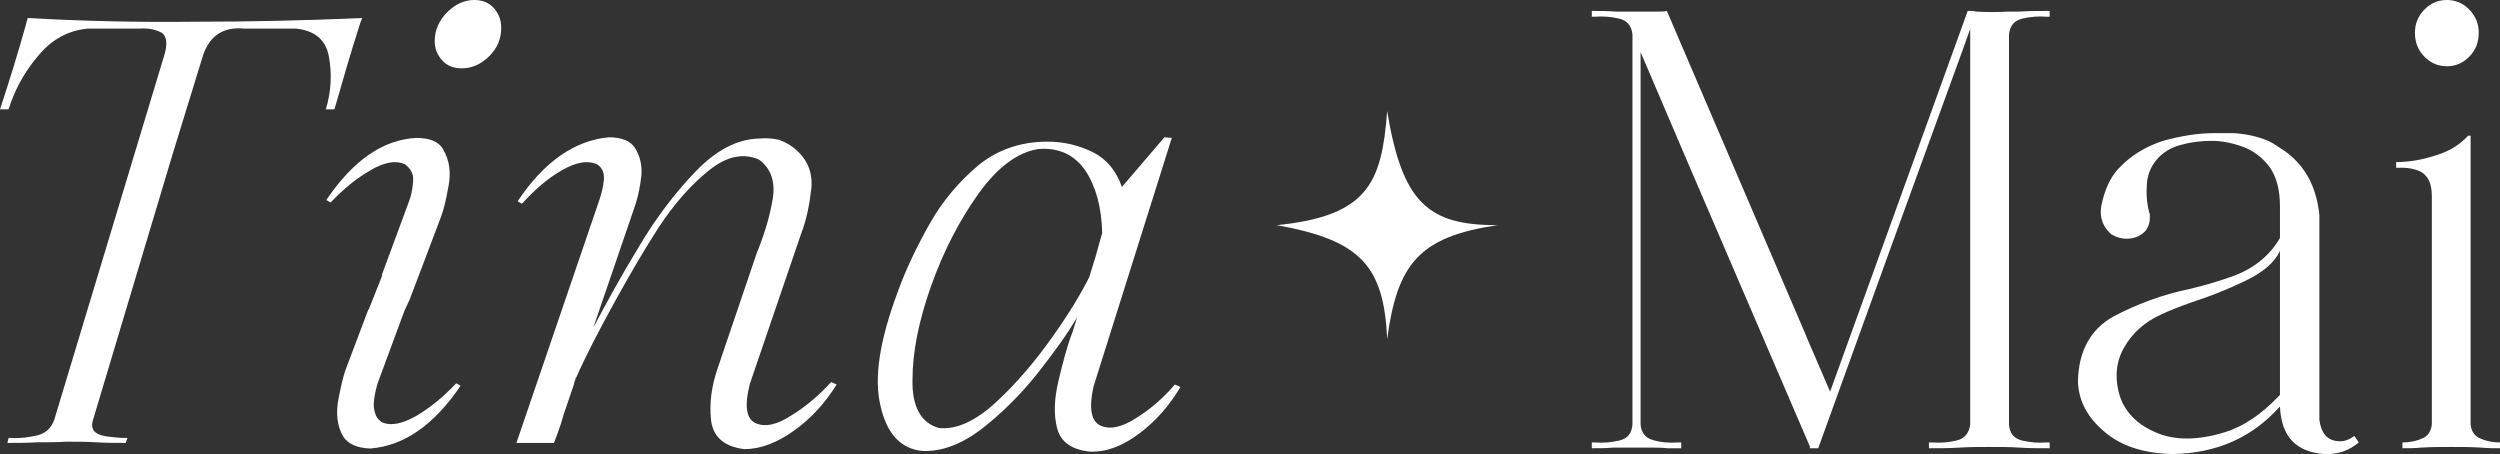 <svg width="2048" height="372" viewBox="0 0 2048 372" fill="none" xmlns="http://www.w3.org/2000/svg">
<rect x="0" y="0" width="2048" height="372" fill="#333333" stroke="none"/>
<path d="M1046 184.462C1120.13 176.883 1131.92 150.47 1136.36 91C1148.83 166.34 1169.95 184.501 1226.72 184.462C1162.48 193.987 1144.63 216.146 1136.36 277.925C1133.74 217.216 1114.04 196.691 1046 184.462Z" fill="white"/>
<path d="M1343.97 347.709C1344.48 354.558 1348.07 358.773 1353.7 360.353C1360.36 362.461 1367.54 362.987 1375.22 362.461H1377.27V367.202H1366C1361.39 366.675 1356.26 366.675 1351.65 366.675C1347.04 366.675 1342.94 366.675 1339.87 366.675H1321.42C1315.78 367.202 1309.64 367.202 1304 367.202V362.461H1306.56C1313.22 362.987 1319.88 362.461 1326.55 360.88C1333.21 359.3 1336.79 355.085 1337.31 347.709V28.449C1336.79 21.6 1333.21 16.859 1326.55 15.278C1319.88 13.698 1313.22 13.171 1306.56 13.698H1304V8.956C1310.66 8.956 1316.81 8.956 1322.96 9.483H1359.34C1361.39 9.483 1363.44 9.483 1365.49 8.956L1478.21 271.845L1481.29 279.221L1499.22 320.841L1611.95 8.956H1614C1615.53 8.956 1617.07 8.956 1618.61 9.483C1627.32 10.01 1636.03 10.01 1645.77 9.483H1654.48C1662.67 8.956 1670.87 8.956 1679.07 8.956V13.698H1676.51C1669.85 13.171 1663.19 13.698 1656.53 15.278C1649.86 16.859 1646.28 21.6 1645.77 28.449V347.709C1646.28 355.085 1649.86 359.3 1656.53 360.88C1663.19 362.461 1669.85 362.987 1676.51 362.461H1679.07V367.202C1670.87 367.202 1662.67 367.202 1654.48 366.675C1646.28 366.148 1638.08 366.148 1629.37 366.148C1621.68 366.148 1613.48 366.148 1605.29 366.675C1596.58 367.202 1588.38 367.202 1580.18 367.202V362.461H1582.74C1589.4 362.987 1596.06 362.461 1602.72 360.88C1609.39 359.3 1612.97 355.085 1614 347.709V23.707L1606.82 43.727C1567.37 151.728 1528.43 259.201 1489.49 367.202H1482.31L1482.82 366.148L1382.91 133.815L1343.97 42.673V347.709Z" fill="white"/>
<path d="M1867.75 205.465C1863.13 215.474 1853.4 223.377 1839.05 230.226C1824.71 237.074 1810.36 242.87 1795.5 247.611C1785.25 251.299 1777.05 254.46 1770.39 257.621C1756.56 263.943 1746.82 272.899 1740.16 284.489C1733.5 296.08 1731.96 309.25 1736.57 324.529C1741.19 338.226 1751.43 348.236 1766.81 354.558C1781.66 360.88 1800.62 360.88 1822.66 354.031C1838.03 349.29 1852.89 339.28 1867.75 323.475V205.465ZM1900.03 344.021C1901.56 355.085 1906.69 360.88 1915.4 361.407C1920.01 361.934 1924.11 360.353 1928.72 357.192L1932.31 362.461C1924.11 369.309 1914.89 372.47 1904.13 371.944C1881.07 370.363 1868.77 357.719 1867.75 332.958C1844.69 358.773 1815.48 371.417 1779.62 371.944C1755.53 371.417 1737.09 365.095 1723.76 353.504C1709.93 341.914 1702.76 328.216 1702.24 312.411C1702.76 287.65 1712.49 269.738 1731.45 259.201C1750.41 249.192 1771.42 241.289 1794.47 236.548C1807.8 233.387 1819.58 229.699 1829.83 226.011C1846.74 219.689 1859.55 209.152 1867.75 194.928V169.113C1867.75 154.889 1864.67 144.352 1859.04 136.45C1852.89 128.547 1845.71 123.279 1837 120.118C1828.29 116.957 1819.58 115.376 1811.9 115.376C1803.19 115.376 1794.47 116.43 1785.25 119.064C1776.03 121.698 1768.85 126.967 1763.73 134.869C1760.14 140.664 1758.61 146.986 1758.61 153.835C1758.09 161.211 1759.12 168.059 1760.66 174.381C1761.17 174.908 1761.17 175.435 1761.17 177.016C1761.17 178.596 1761.17 180.703 1760.66 182.811C1760.14 184.918 1759.12 187.025 1757.58 189.133C1754 192.821 1749.9 194.928 1744.26 195.455C1738.62 195.982 1733.5 194.401 1729.4 191.767C1721.71 184.918 1719.15 175.962 1722.23 164.898C1724.79 154.362 1728.89 145.406 1735.04 138.557C1745.28 127.493 1757.58 120.118 1771.93 115.376C1787.3 111.162 1801.14 109.054 1813.95 109.054H1829.32C1839.56 109.581 1849.3 111.688 1858.01 115.376C1861.6 116.957 1864.67 119.064 1867.75 121.171C1886.7 132.762 1897.47 151.201 1900.03 175.962V344.021Z" fill="white"/>
<path d="M2004.45 54.264C1997.27 54.264 1991.12 51.63 1986 46.361C1980.88 41.093 1978.31 34.771 1978.31 26.868C1978.31 19.493 1980.88 13.171 1986 7.902C1991.12 2.634 1997.27 0 2004.45 0C2011.62 0 2017.77 2.634 2022.89 7.902C2028.02 13.171 2030.58 19.493 2030.58 26.868C2030.58 34.771 2028.02 41.093 2022.89 46.361C2017.77 51.63 2011.62 54.264 2004.45 54.264ZM1992.15 347.709V160.684C1992.15 151.201 1989.59 144.879 1983.95 141.191C1978.31 138.03 1971.14 136.976 1962.94 137.503V132.762C1972.68 132.762 1983.44 131.181 1994.71 127.493C2005.47 124.332 2014.69 119.064 2021.87 111.162H2023.92V347.709C2024.43 353.504 2027.5 357.719 2032.12 359.3C2036.73 361.407 2042.36 362.461 2048 362.461V367.202C2042.88 367.202 2037.75 367.202 2032.63 366.675C2024.43 366.148 2016.23 366.148 2008.03 366.148C1999.84 366.148 1991.64 366.148 1983.44 366.675C1978.31 367.202 1973.19 367.202 1968.07 367.202V362.461C1973.7 362.461 1979.34 361.407 1983.95 359.3C1988.56 357.719 1991.64 353.504 1992.15 347.709Z" fill="white"/>
<path d="M0 89.565C7.568 66.665 14.632 43.765 21.192 20.356C21.696 18.32 22.201 16.285 22.705 14.758C67.611 17.302 113.021 18.32 158.432 17.811C204.347 17.811 250.766 16.794 296.681 14.758C296.176 16.285 295.167 18.32 294.663 20.356C287.094 43.765 280.535 66.665 273.976 89.565H266.912C271.453 74.807 271.958 60.049 269.435 46.309C266.912 32.569 257.83 24.936 242.189 23.409H199.806C183.155 21.882 172.055 29.007 166.505 44.783L141.277 126.714L76.189 344.012C74.675 348.592 75.684 352.154 78.207 354.19C80.73 356.225 84.766 357.243 89.307 357.752C93.848 358.261 97.885 358.77 101.921 358.77H104.444L102.93 362.841C94.857 362.841 86.784 362.841 78.711 362.332C71.143 361.823 63.07 361.823 54.492 361.823C46.419 362.332 38.346 362.332 30.274 362.332C22.201 362.841 14.128 362.841 6.055 362.841L7.064 358.77H9.587C16.146 359.278 23.21 358.261 30.274 356.734C36.833 355.207 41.878 351.136 44.401 344.012L134.717 44.783C137.24 36.131 136.736 30.025 132.699 26.971C128.158 24.427 122.103 22.9 114.535 23.409H72.152C55.502 24.936 41.878 32.569 30.778 46.309C19.173 60.049 11.605 74.807 7.064 89.565H0Z" fill="white"/>
<path d="M331.377 134.348C323.809 131.294 314.727 132.821 303.627 139.437C292.022 146.052 281.426 154.704 270.83 165.899L267.298 163.864C288.994 131.803 313.213 114.501 340.964 112.974C352.064 112.974 359.633 116.028 363.165 122.643C368.21 131.294 369.724 141.472 367.201 153.686C365.687 161.828 364.174 169.461 361.651 176.586L342.982 225.949L335.414 245.795L331.377 254.447L309.177 314.496C307.158 321.62 306.149 327.727 306.149 332.307C306.654 338.923 308.672 343.503 313.213 346.047C320.782 349.101 329.864 347.065 341.468 340.449C352.569 333.834 363.165 325.183 373.76 313.987L377.292 316.023C355.596 348.083 330.873 365.385 303.122 367.421C292.526 366.912 284.958 363.859 280.921 357.243C276.38 349.101 274.867 338.923 277.389 326.2C278.903 318.567 280.417 310.934 282.94 303.3L301.608 253.938L302.113 253.429L313.213 225.44H312.709L334.909 165.39C336.927 160.301 337.937 154.703 338.441 148.597C338.946 142.49 336.423 137.91 331.377 134.348ZM378.301 55.978C371.742 55.978 366.192 53.943 362.155 49.363C358.119 44.783 356.101 39.694 356.101 33.587C356.101 24.936 359.633 16.794 366.192 10.178C372.751 3.562 380.32 0 388.393 0C394.952 0 400.502 2.036 404.538 6.616C408.575 11.196 410.593 16.285 410.593 22.9C410.593 31.551 407.566 39.185 401.007 45.8C394.447 52.416 386.879 55.978 378.301 55.978Z" fill="white"/>
<path d="M488.634 134.348C481.066 131.294 471.984 132.821 460.379 139.437C448.774 146.052 438.178 155.212 427.583 166.917L424.051 164.881C445.747 132.312 470.975 115.01 498.725 112.465C509.321 112.465 516.89 115.519 520.422 121.625C524.458 128.241 525.972 135.366 525.467 143.508C524.458 152.159 522.944 160.301 520.422 167.935L486.111 268.187C496.707 248.34 508.817 225.949 523.449 202.031C537.577 178.113 553.218 157.757 569.868 140.454C586.519 123.152 603.674 113.992 621.838 113.483C628.397 112.974 633.443 113.483 637.984 114.501C642.525 116.028 646.057 118.063 649.589 120.608C660.689 129.259 665.735 139.946 664.726 153.686C663.212 167.426 660.689 180.148 656.148 191.853L614.27 314.496C609.729 332.307 611.242 342.994 618.811 346.556C626.379 350.118 636.47 348.083 648.075 340.449C659.68 333.325 670.78 324.165 680.871 312.969L685.412 315.005C675.826 330.272 664.221 342.994 650.598 352.663C636.47 362.841 622.847 367.93 609.729 367.93C593.078 365.894 583.996 357.752 582.482 344.012C580.969 330.272 582.987 316.531 587.528 302.791L619.82 207.628L621.838 202.539C626.379 190.835 630.415 178.113 632.938 163.355C635.461 148.597 631.425 137.91 621.838 130.786C609.224 125.188 595.601 127.732 580.969 139.437C566.336 151.141 552.713 166.408 539.595 186.255C528.494 203.557 516.385 223.913 503.267 247.831C490.148 271.749 479.552 292.105 471.984 309.407L471.479 309.916V310.425L470.975 311.951C470.47 312.46 470.47 313.987 469.966 315.514C468.452 319.585 466.938 324.674 464.92 330.272C462.902 335.869 460.884 341.976 459.37 347.574C457.352 353.681 455.333 358.77 453.82 362.841H423.042L491.157 163.355C492.671 158.775 494.184 153.177 494.689 147.07C495.194 141.472 493.175 136.892 488.634 134.348Z" fill="white"/>
<path d="M850.447 122.134C833.796 124.679 817.146 136.892 801.504 158.775C785.863 180.657 772.745 206.102 762.653 234.6C752.562 263.098 747.517 288.542 747.517 310.934C747.012 333.325 754.58 346.556 769.213 350.627C783.34 352.154 798.982 345.029 815.632 329.763C832.283 314.496 847.419 296.685 861.547 276.838C875.675 256.991 885.766 240.198 892.325 226.966C893.839 222.386 895.353 216.788 897.371 210.682C899.389 203.048 901.407 196.433 902.921 190.835C902.416 169.97 897.875 153.177 889.298 139.946C880.216 126.714 867.097 120.608 850.447 122.134ZM756.094 369.456C737.93 367.93 726.325 355.207 721.279 332.307C715.729 309.407 720.775 278.364 735.407 239.18C741.966 220.86 751.049 202.031 761.644 183.201C772.24 164.372 785.863 148.597 801.504 135.366C817.146 122.643 836.319 116.028 858.015 116.028C871.638 116.028 883.748 119.081 895.353 124.679C906.453 130.277 914.526 139.946 919.067 153.177L953.881 112.465L959.936 112.974L895.857 316.531C891.821 334.343 893.839 345.029 901.407 348.592C908.976 352.154 919.067 350.118 930.672 342.485C942.277 335.361 952.872 326.2 962.459 315.005L967 317.04C957.918 332.307 946.818 345.03 933.194 355.207C919.571 365.385 906.453 370.474 892.83 369.965C878.198 368.439 869.115 362.332 866.088 351.136C863.061 339.941 863.565 326.709 867.097 311.951C870.629 297.194 874.161 283.453 878.702 271.749C880.216 267.169 881.225 263.607 882.234 260.044C874.666 273.276 863.565 288.542 849.942 305.845C835.815 323.656 820.678 338.414 804.532 351.136C787.881 363.859 771.735 369.965 756.094 369.456Z" fill="white"/>
</svg>
